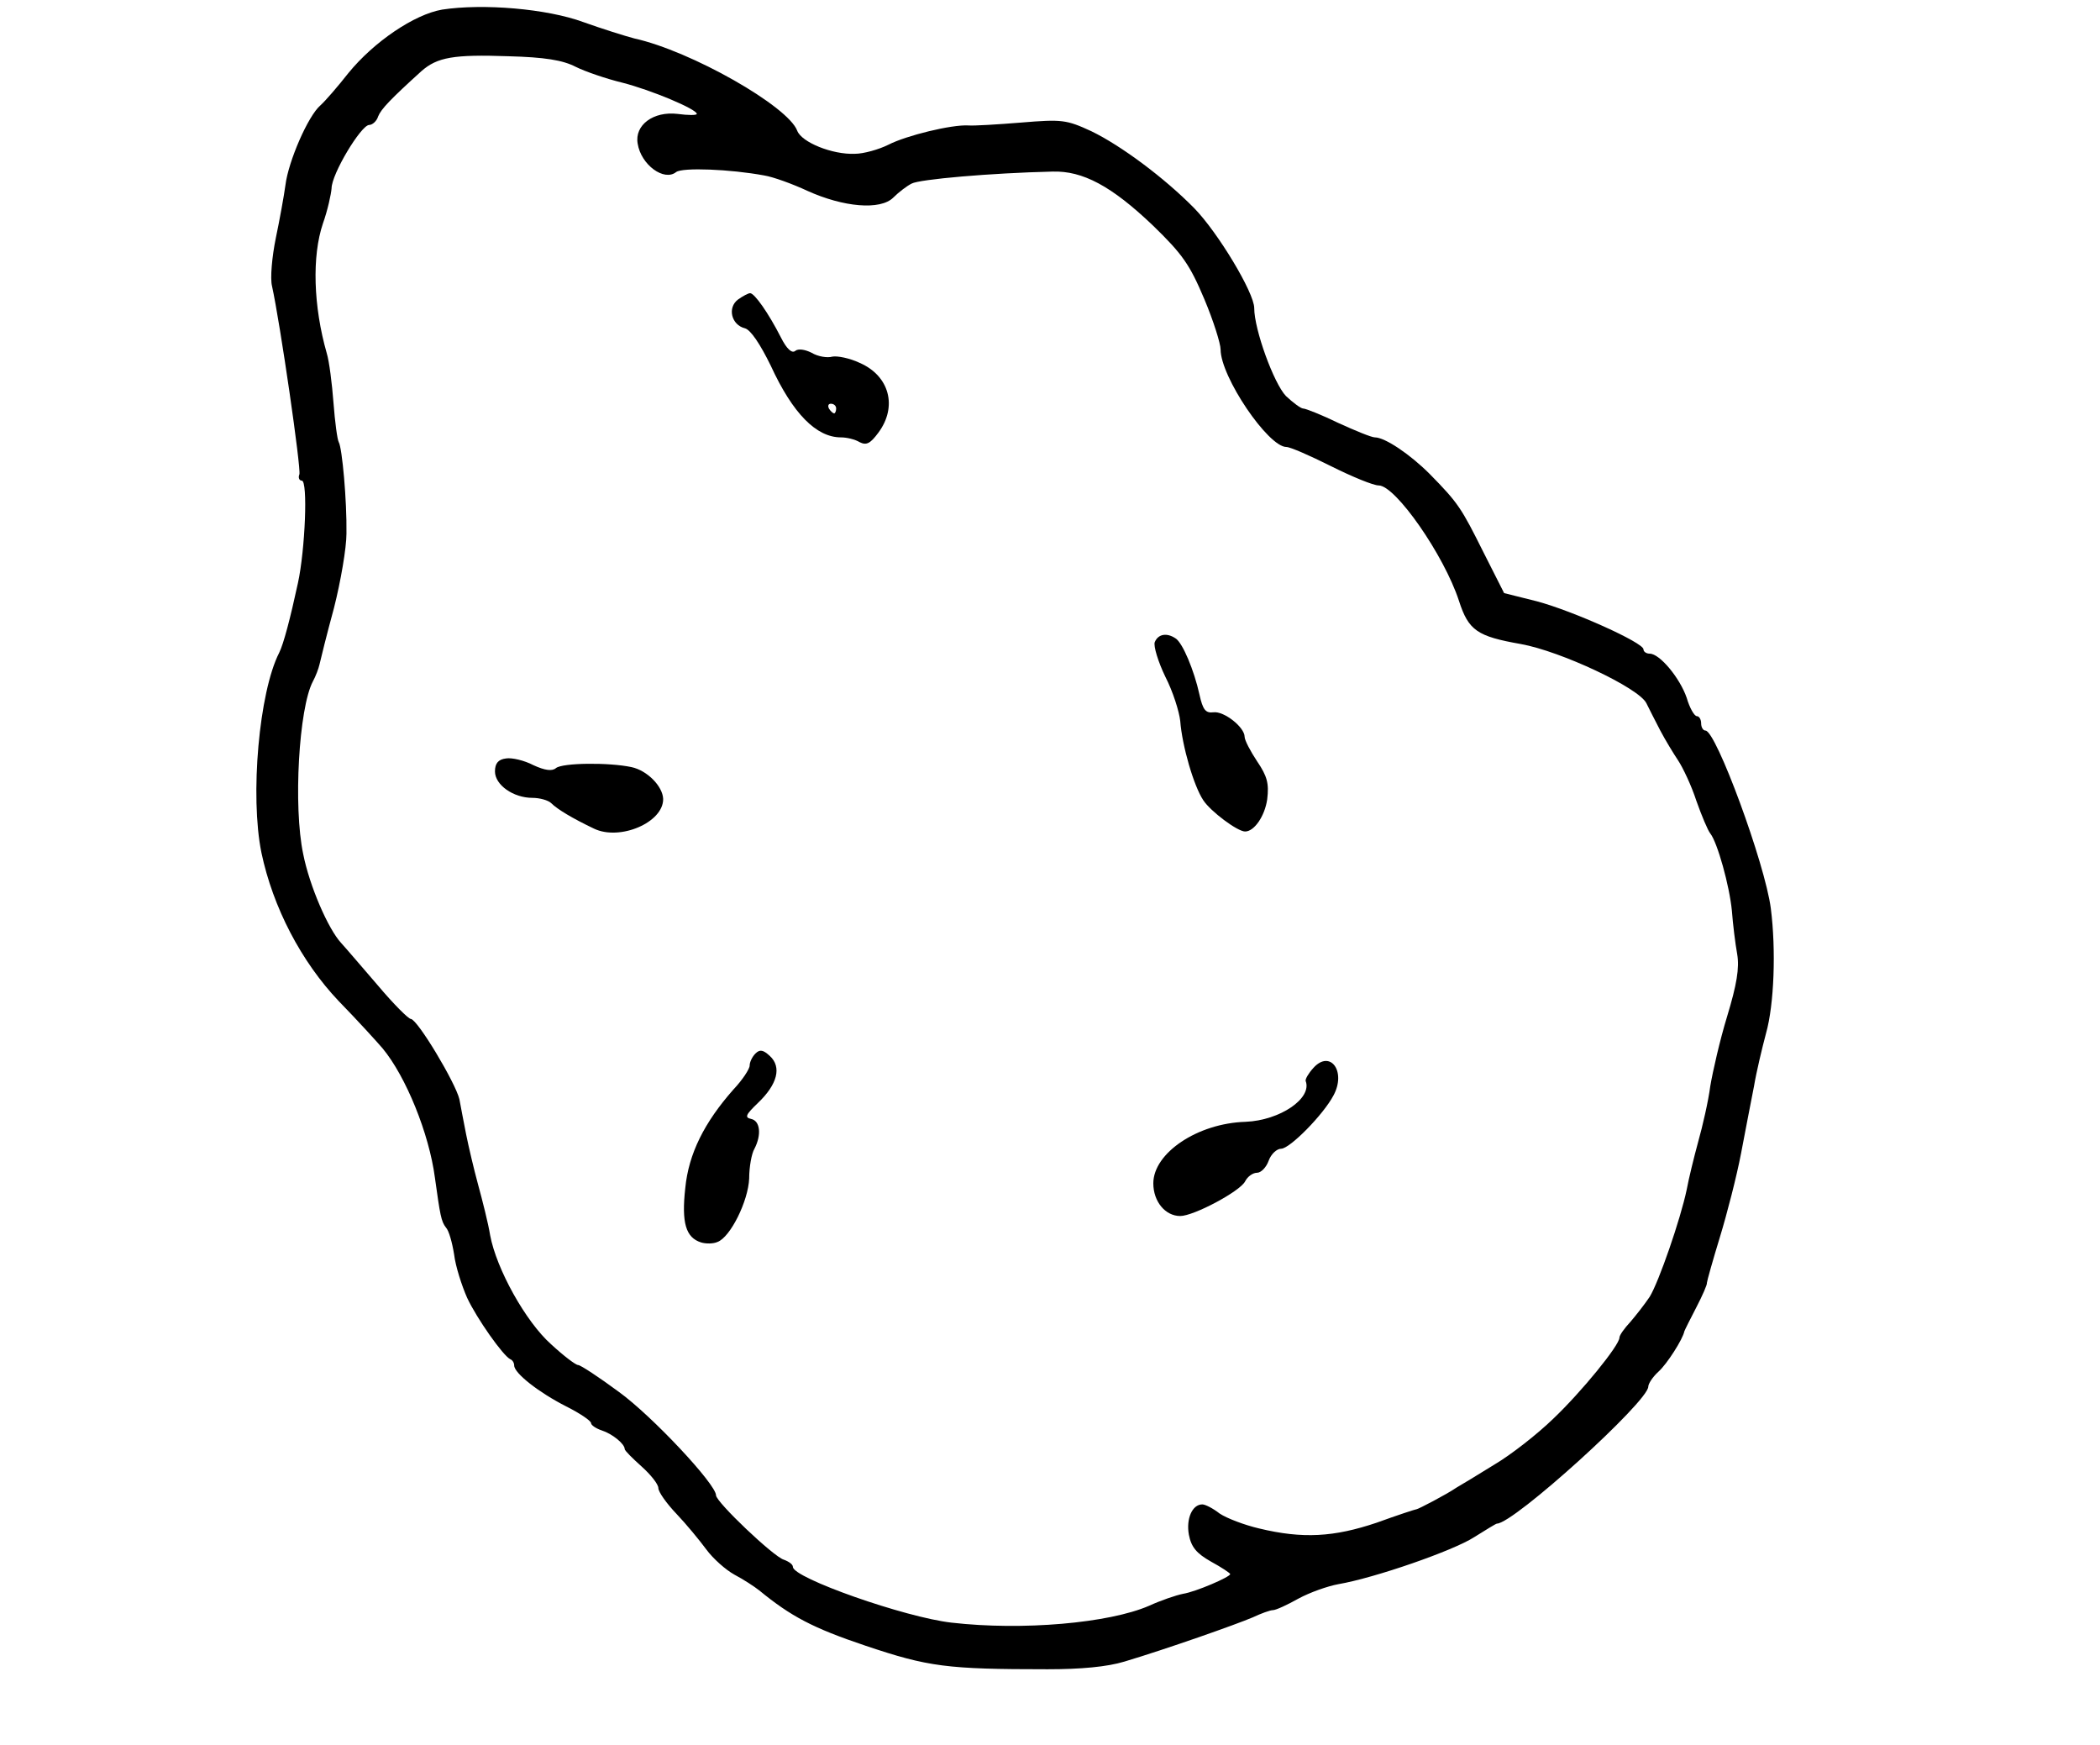 <?xml version="1.0" standalone="no"?>
<!DOCTYPE svg PUBLIC "-//W3C//DTD SVG 20010904//EN"
 "http://www.w3.org/TR/2001/REC-SVG-20010904/DTD/svg10.dtd">
<svg version="1.0" xmlns="http://www.w3.org/2000/svg"
 width="437pt" height="363pt" viewBox="0 0 437 363"
 preserveAspectRatio="xMidYMid meet">
<g transform="translate(0,363) scale(0.1,-0.1)"
fill="#000000" stroke="none">
<path d="M920 3610 c-58 -10 -142 -67 -195 -132 -22 -28 -48 -58 -58 -67 -26
-22 -67 -117 -73 -166 -3 -22 -12 -72 -20 -110 -8 -39 -12 -84 -8 -100 17 -77
61 -381 57 -392 -3 -7 0 -13 5 -13 13 0 7 -144 -8 -213 -16 -74 -30 -127 -39
-145 -42 -82 -61 -298 -37 -416 24 -114 83 -227 161 -309 39 -40 79 -84 91
-98 49 -59 97 -178 109 -269 11 -79 13 -91 23 -104 6 -6 13 -31 17 -56 3 -25
16 -65 27 -90 20 -43 75 -121 90 -128 5 -2 8 -8 8 -13 0 -16 51 -56 108 -85
28 -14 52 -30 52 -35 0 -4 10 -11 22 -15 22 -7 48 -28 48 -39 0 -3 16 -19 35
-36 19 -17 35 -37 35 -45 0 -8 17 -32 38 -54 20 -21 48 -55 62 -74 14 -19 40
-42 58 -52 19 -10 42 -25 52 -33 66 -54 111 -78 221 -115 131 -44 169 -49 379
-49 69 0 124 5 160 16 87 26 232 77 267 92 17 8 36 15 42 15 6 0 30 11 53 24
24 13 61 26 83 30 76 13 240 70 283 98 24 15 45 28 47 28 35 0 315 254 315
285 0 6 9 20 21 31 18 16 51 68 54 84 1 3 12 25 25 50 13 25 23 48 22 51 0 3
12 46 27 95 15 49 35 127 44 174 9 47 21 110 27 140 5 30 17 80 25 110 17 60
21 174 10 260 -12 93 -114 370 -136 370 -5 0 -9 7 -9 15 0 8 -4 15 -9 15 -5 0
-15 17 -21 38 -14 41 -56 92 -77 92 -7 0 -13 4 -13 9 0 14 -147 80 -222 100
l-68 17 -43 85 c-46 92 -52 102 -112 163 -41 41 -93 76 -114 76 -7 0 -41 14
-76 30 -35 17 -68 30 -73 30 -5 0 -21 12 -36 26 -25 26 -66 138 -66 183 0 32
-76 158 -125 208 -62 63 -152 130 -214 160 -52 24 -61 25 -146 18 -49 -4 -99
-7 -110 -6 -35 2 -129 -21 -166 -40 -20 -10 -52 -19 -70 -19 -47 -2 -111 24
-120 48 -19 51 -221 166 -339 192 -19 5 -67 20 -106 34 -76 28 -209 39 -294
26z m278 -119 c20 -10 64 -25 97 -33 59 -15 155 -55 155 -65 0 -3 -18 -3 -40
0 -50 6 -90 -23 -83 -62 7 -44 55 -79 80 -59 13 10 113 6 183 -7 19 -3 60 -18
90 -32 75 -34 152 -41 179 -14 11 11 28 24 38 29 16 9 165 22 293 25 63 2 123
-30 209 -112 62 -60 77 -82 107 -153 19 -45 34 -93 34 -105 0 -57 99 -203 137
-203 8 0 49 -18 93 -40 44 -22 88 -40 99 -40 35 0 136 -145 167 -240 20 -62
38 -74 129 -90 83 -15 245 -91 261 -123 6 -12 19 -38 29 -57 10 -19 27 -47 37
-62 10 -15 28 -53 38 -84 11 -31 24 -62 29 -68 15 -19 40 -109 45 -161 2 -27
7 -68 11 -90 5 -29 -1 -64 -21 -130 -15 -49 -30 -115 -35 -145 -4 -31 -16 -83
-25 -115 -9 -33 -20 -78 -24 -100 -13 -62 -58 -192 -77 -223 -10 -15 -28 -38
-40 -52 -13 -14 -23 -28 -23 -33 0 -16 -79 -113 -138 -169 -33 -32 -88 -75
-122 -95 -34 -21 -70 -43 -79 -48 -22 -15 -80 -45 -83 -45 -2 0 -39 -12 -83
-28 -89 -30 -154 -34 -245 -12 -30 7 -67 21 -82 31 -14 11 -30 19 -36 19 -21
0 -34 -30 -28 -63 5 -26 16 -39 46 -56 22 -12 40 -24 40 -26 0 -6 -72 -37 -98
-41 -15 -3 -47 -14 -71 -25 -83 -36 -263 -52 -411 -35 -97 11 -330 93 -330
116 0 5 -8 11 -19 15 -21 6 -141 120 -141 134 0 23 -133 165 -202 215 -42 31
-80 56 -85 56 -5 0 -30 19 -56 43 -53 47 -114 157 -127 227 -4 25 -16 72 -25
105 -9 33 -20 80 -25 105 -5 25 -11 57 -14 73 -8 34 -87 166 -101 167 -5 0
-36 31 -68 69 -32 37 -66 77 -77 89 -27 29 -66 119 -79 185 -21 99 -9 304 20
359 6 11 12 27 14 36 2 9 15 62 30 117 14 55 26 125 26 155 1 69 -9 178 -16
190 -3 5 -8 42 -11 82 -3 40 -9 87 -14 103 -28 98 -31 202 -8 270 10 28 17 61
18 73 0 30 61 131 78 132 7 0 16 8 19 18 6 15 26 36 90 94 33 29 67 35 181 31
75 -2 113 -8 140 -22z"/>
<path d="M1536 3007 c-23 -17 -14 -53 14 -60 12 -3 32 -33 54 -78 46 -100 95
-149 146 -149 12 0 29 -4 39 -10 14 -7 22 -3 39 20 40 54 23 118 -39 145 -21
10 -47 15 -57 13 -10 -3 -30 0 -43 8 -14 7 -28 9 -34 4 -7 -6 -18 4 -30 28
-26 51 -55 92 -64 92 -4 0 -15 -6 -25 -13z m204 -227 c0 -5 -2 -10 -4 -10 -3
0 -8 5 -11 10 -3 6 -1 10 4 10 6 0 11 -4 11 -10z"/>
<path d="M2403 2294 c-3 -8 7 -41 22 -72 16 -31 29 -73 31 -92 4 -52 28 -135
48 -165 15 -23 71 -65 87 -65 19 0 41 32 46 67 4 33 0 48 -21 79 -14 21 -26
44 -26 51 0 20 -43 54 -65 51 -16 -2 -22 5 -29 37 -11 50 -35 108 -50 117 -18
12 -36 9 -43 -8z"/>
<path d="M1053 2052 c-16 -2 -23 -10 -23 -27 0 -28 38 -55 78 -55 15 0 33 -5
39 -11 13 -13 45 -32 89 -53 54 -26 145 13 144 62 -1 26 -33 59 -66 66 -47 10
-143 9 -157 -2 -8 -7 -23 -5 -47 6 -19 10 -45 16 -57 14z"/>
<path d="M1572 1438 c-7 -7 -12 -18 -12 -25 0 -7 -15 -30 -34 -50 -60 -68 -93
-133 -100 -205 -8 -72 1 -103 33 -113 10 -3 25 -3 34 1 27 10 64 85 66 132 0
24 5 52 11 62 15 29 12 58 -7 62 -14 3 -11 9 14 33 41 39 50 75 25 98 -14 13
-21 14 -30 5z"/>
<path d="M2733 1408 c-10 -11 -17 -23 -16 -27 14 -36 -53 -82 -125 -85 -100
-3 -192 -65 -192 -128 0 -38 25 -68 56 -68 28 0 124 51 135 72 5 10 16 18 25
18 8 0 19 11 24 25 5 14 17 25 26 25 18 0 88 71 109 111 27 50 -7 96 -42 57z"/>
</g>
</svg>

